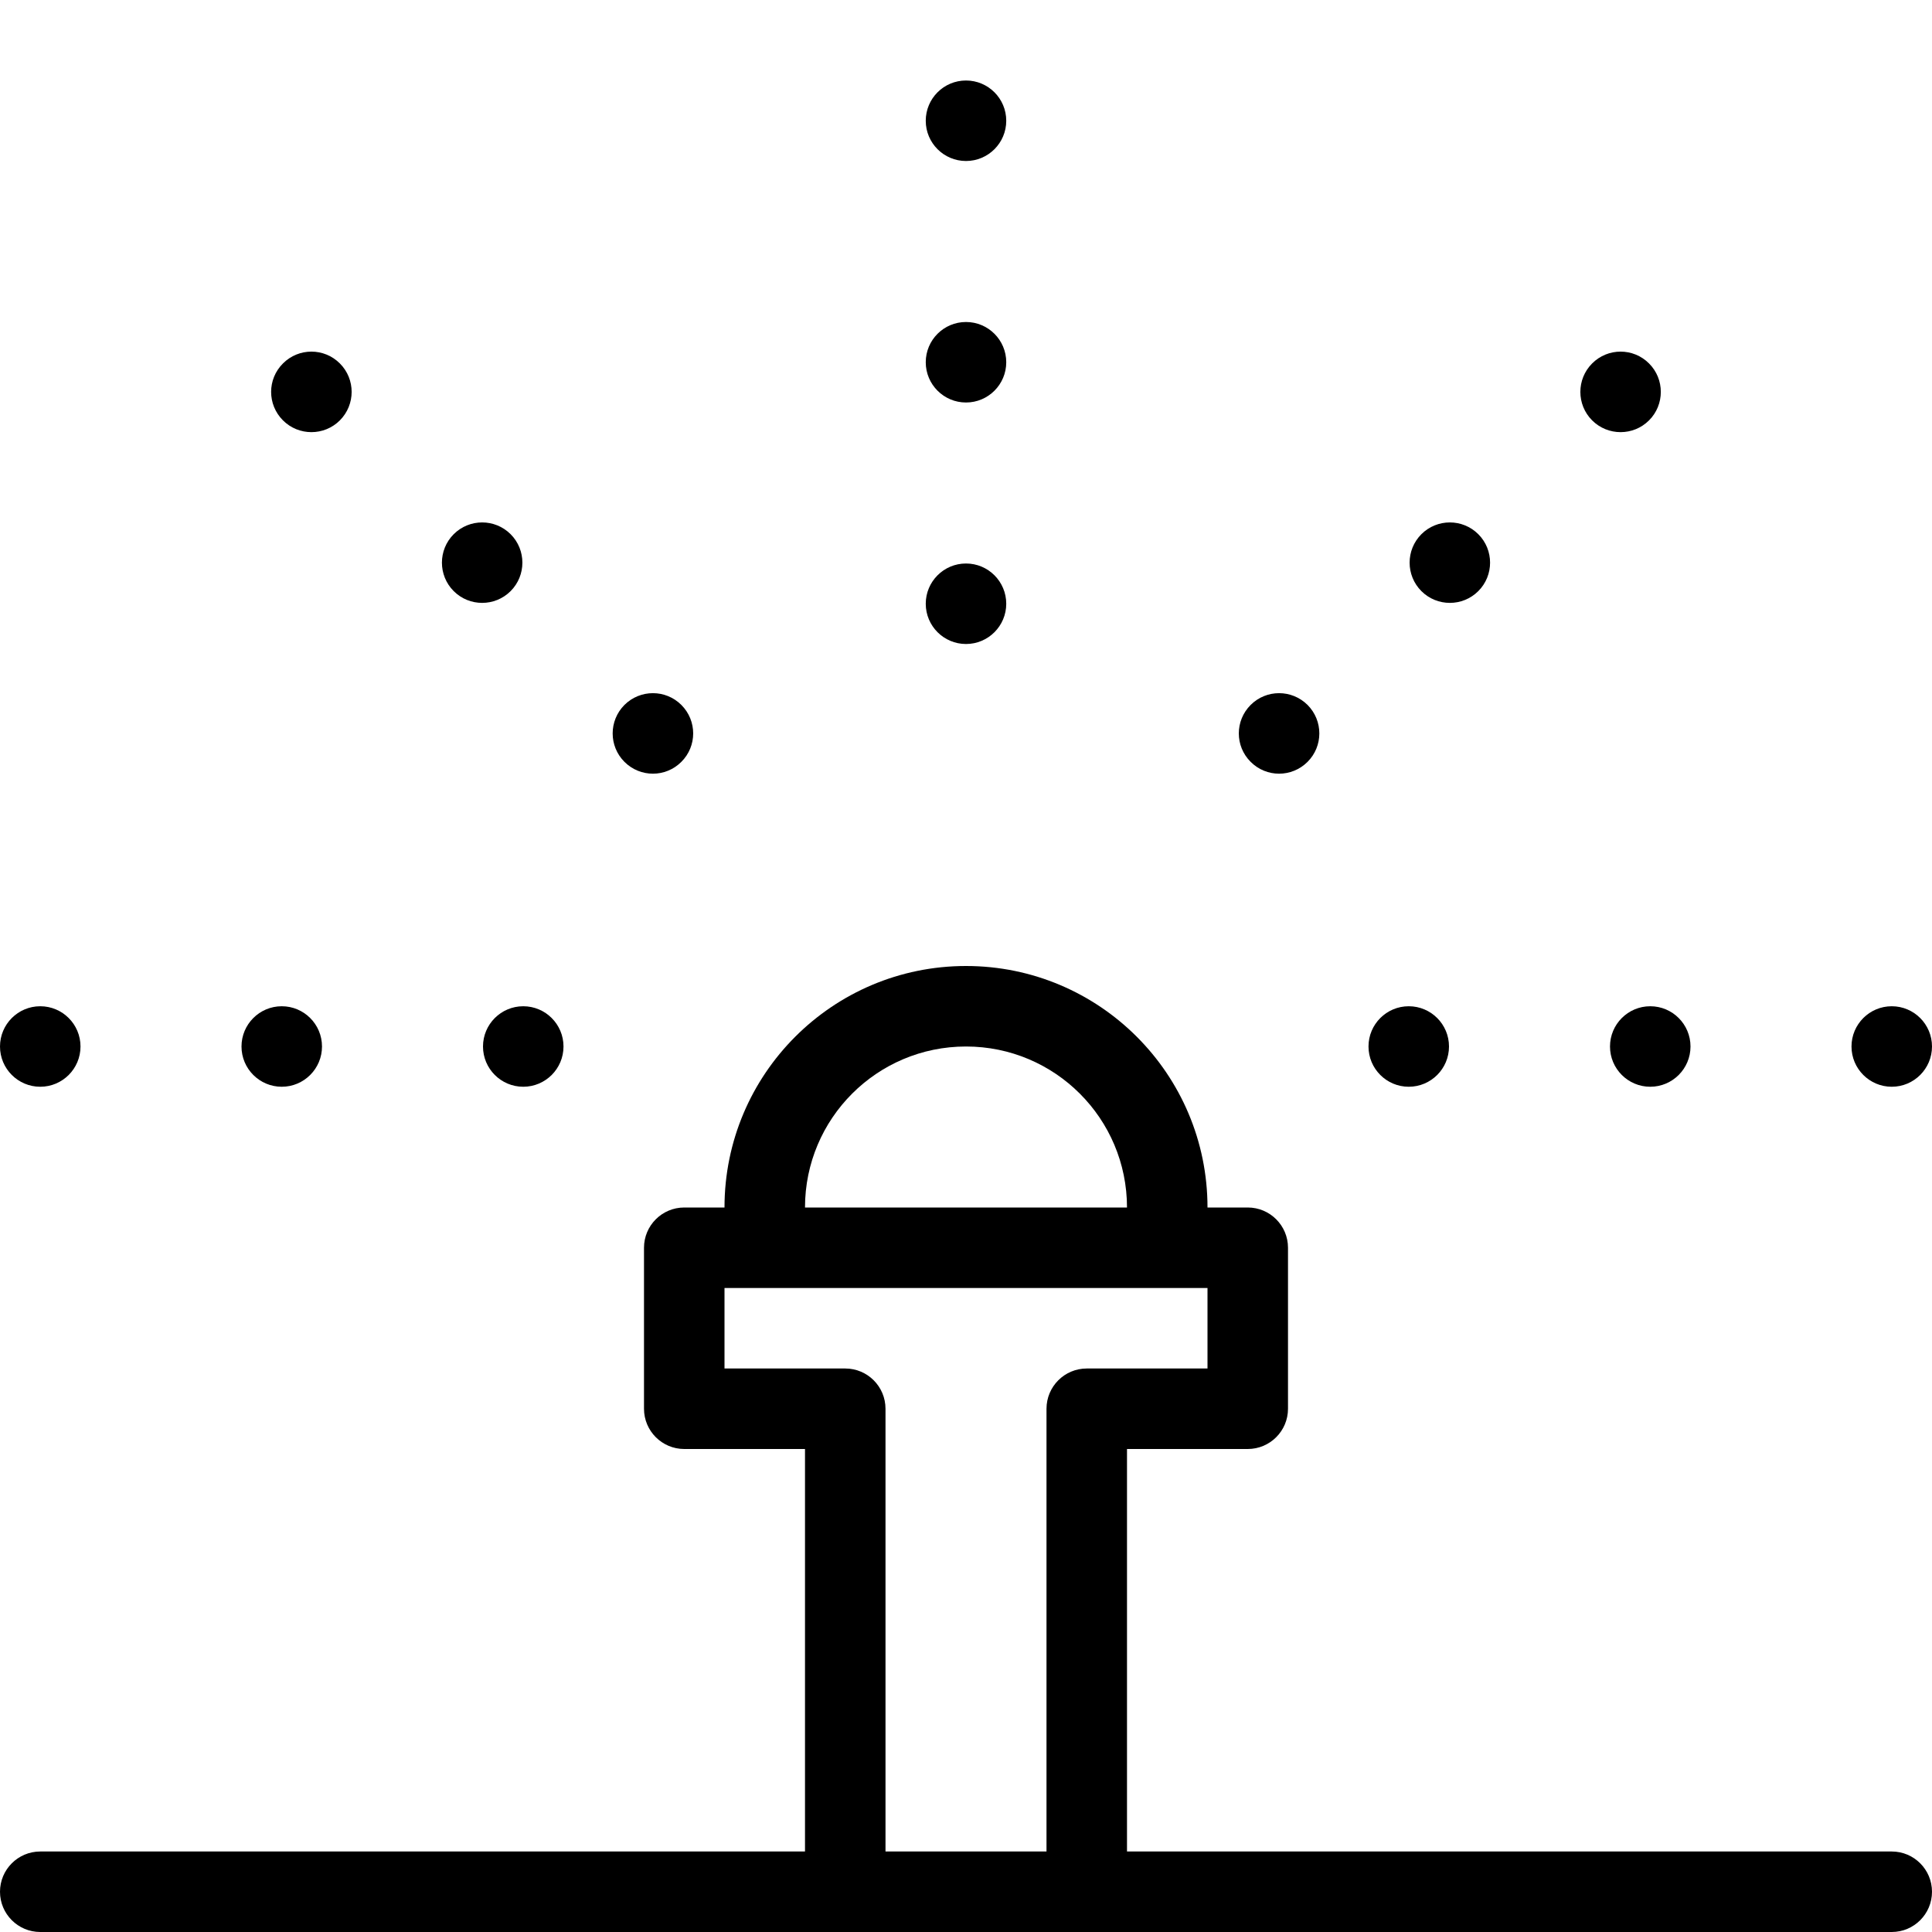 <svg width="24" height="24" viewBox="0 0 24 24" fill="none" xmlns="http://www.w3.org/2000/svg">
<path d="M12 2C12.276 2 12.5 1.776 12.5 1.5C12.5 1.224 12.276 1 12 1C11.724 1 11.5 1.224 11.5 1.5C11.5 1.776 11.724 2 12 2Z" fill="black"/>
<path d="M12.5 4.5C12.5 4.776 12.276 5 12 5C11.724 5 11.5 4.776 11.5 4.5C11.5 4.224 11.724 4 12 4C12.276 4 12.5 4.224 12.5 4.5Z" fill="black"/>
<path d="M12 8C12.276 8 12.5 7.776 12.5 7.5C12.5 7.224 12.276 7 12 7C11.724 7 11.5 7.224 11.5 7.5C11.5 7.776 11.724 8 12 8Z" fill="black"/>
<path d="M19.778 5.222C19.973 5.417 20.29 5.417 20.485 5.222C20.68 5.027 20.68 4.71 20.485 4.515C20.29 4.319 19.973 4.319 19.778 4.515C19.583 4.71 19.583 5.027 19.778 5.222Z" fill="black"/>
<path d="M17.657 7.343C17.852 7.538 18.169 7.538 18.364 7.343C18.559 7.148 18.559 6.831 18.364 6.636C18.169 6.441 17.852 6.441 17.657 6.636C17.462 6.831 17.462 7.148 17.657 7.343Z" fill="black"/>
<path d="M16.243 9.464C16.047 9.66 15.731 9.66 15.536 9.464C15.34 9.269 15.34 8.953 15.536 8.757C15.731 8.562 16.047 8.562 16.243 8.757C16.438 8.953 16.438 9.269 16.243 9.464Z" fill="black"/>
<path d="M23.5 13.5C23.224 13.5 23 13.276 23 13C23 12.724 23.224 12.5 23.5 12.5C23.776 12.5 24 12.724 24 13C24 13.276 23.776 13.5 23.5 13.5Z" fill="black"/>
<path d="M20.5 13.5C20.224 13.5 20 13.276 20 13C20 12.724 20.224 12.5 20.5 12.5C20.776 12.5 21 12.724 21 13C21 13.276 20.776 13.5 20.5 13.5Z" fill="black"/>
<path d="M17 13C17 13.276 17.224 13.5 17.5 13.5C17.776 13.5 18 13.276 18 13C18 12.724 17.776 12.5 17.5 12.5C17.224 12.5 17 12.724 17 13Z" fill="black"/>
<path d="M1 13C1 12.724 0.776 12.5 0.5 12.5C0.224 12.5 0 12.724 0 13C0 13.276 0.224 13.5 0.5 13.5C0.776 13.5 1 13.276 1 13Z" fill="black"/>
<path d="M4 13C4 12.724 3.776 12.5 3.5 12.5C3.224 12.5 3 12.724 3 13C3 13.276 3.224 13.5 3.5 13.5C3.776 13.5 4 13.276 4 13Z" fill="black"/>
<path d="M6.5 12.5C6.776 12.5 7 12.724 7 13C7 13.276 6.776 13.5 6.5 13.5C6.224 13.5 6 13.276 6 13C6 12.724 6.224 12.5 6.5 12.5Z" fill="black"/>
<path d="M4.222 4.515C4.417 4.71 4.417 5.026 4.222 5.222C4.027 5.417 3.71 5.417 3.515 5.222C3.319 5.026 3.319 4.71 3.515 4.515C3.71 4.319 4.027 4.319 4.222 4.515Z" fill="black"/>
<path d="M6.343 6.636C6.538 6.831 6.538 7.148 6.343 7.343C6.148 7.538 5.831 7.538 5.636 7.343C5.441 7.148 5.441 6.831 5.636 6.636C5.831 6.441 6.148 6.441 6.343 6.636Z" fill="black"/>
<path d="M8.464 9.464C8.66 9.269 8.66 8.953 8.464 8.757C8.269 8.562 7.953 8.562 7.757 8.757C7.562 8.953 7.562 9.269 7.757 9.464C7.953 9.66 8.269 9.66 8.464 9.464Z" fill="black"/>
<path fill-rule="evenodd" clip-rule="evenodd" d="M15 15C15 13.343 13.657 12 12 12C10.343 12 9 13.343 9 15H8.5C8.224 15 8 15.224 8 15.5V17.5C8 17.776 8.224 18 8.5 18H10V23H0.5C0.224 23 0 23.224 0 23.5C0 23.776 0.224 24 0.5 24H23.5C23.776 24 24 23.776 24 23.5C24 23.224 23.776 23 23.5 23H14V18H15.5C15.776 18 16 17.776 16 17.5V15.5C16 15.224 15.776 15 15.5 15H15ZM12 13C10.895 13 10 13.895 10 15H14C14 13.895 13.105 13 12 13ZM13 17.5V23H11V17.5C11 17.224 10.776 17 10.5 17H9V16H15V17H13.5C13.224 17 13 17.224 13 17.5Z" fill="black"/>
</svg>
